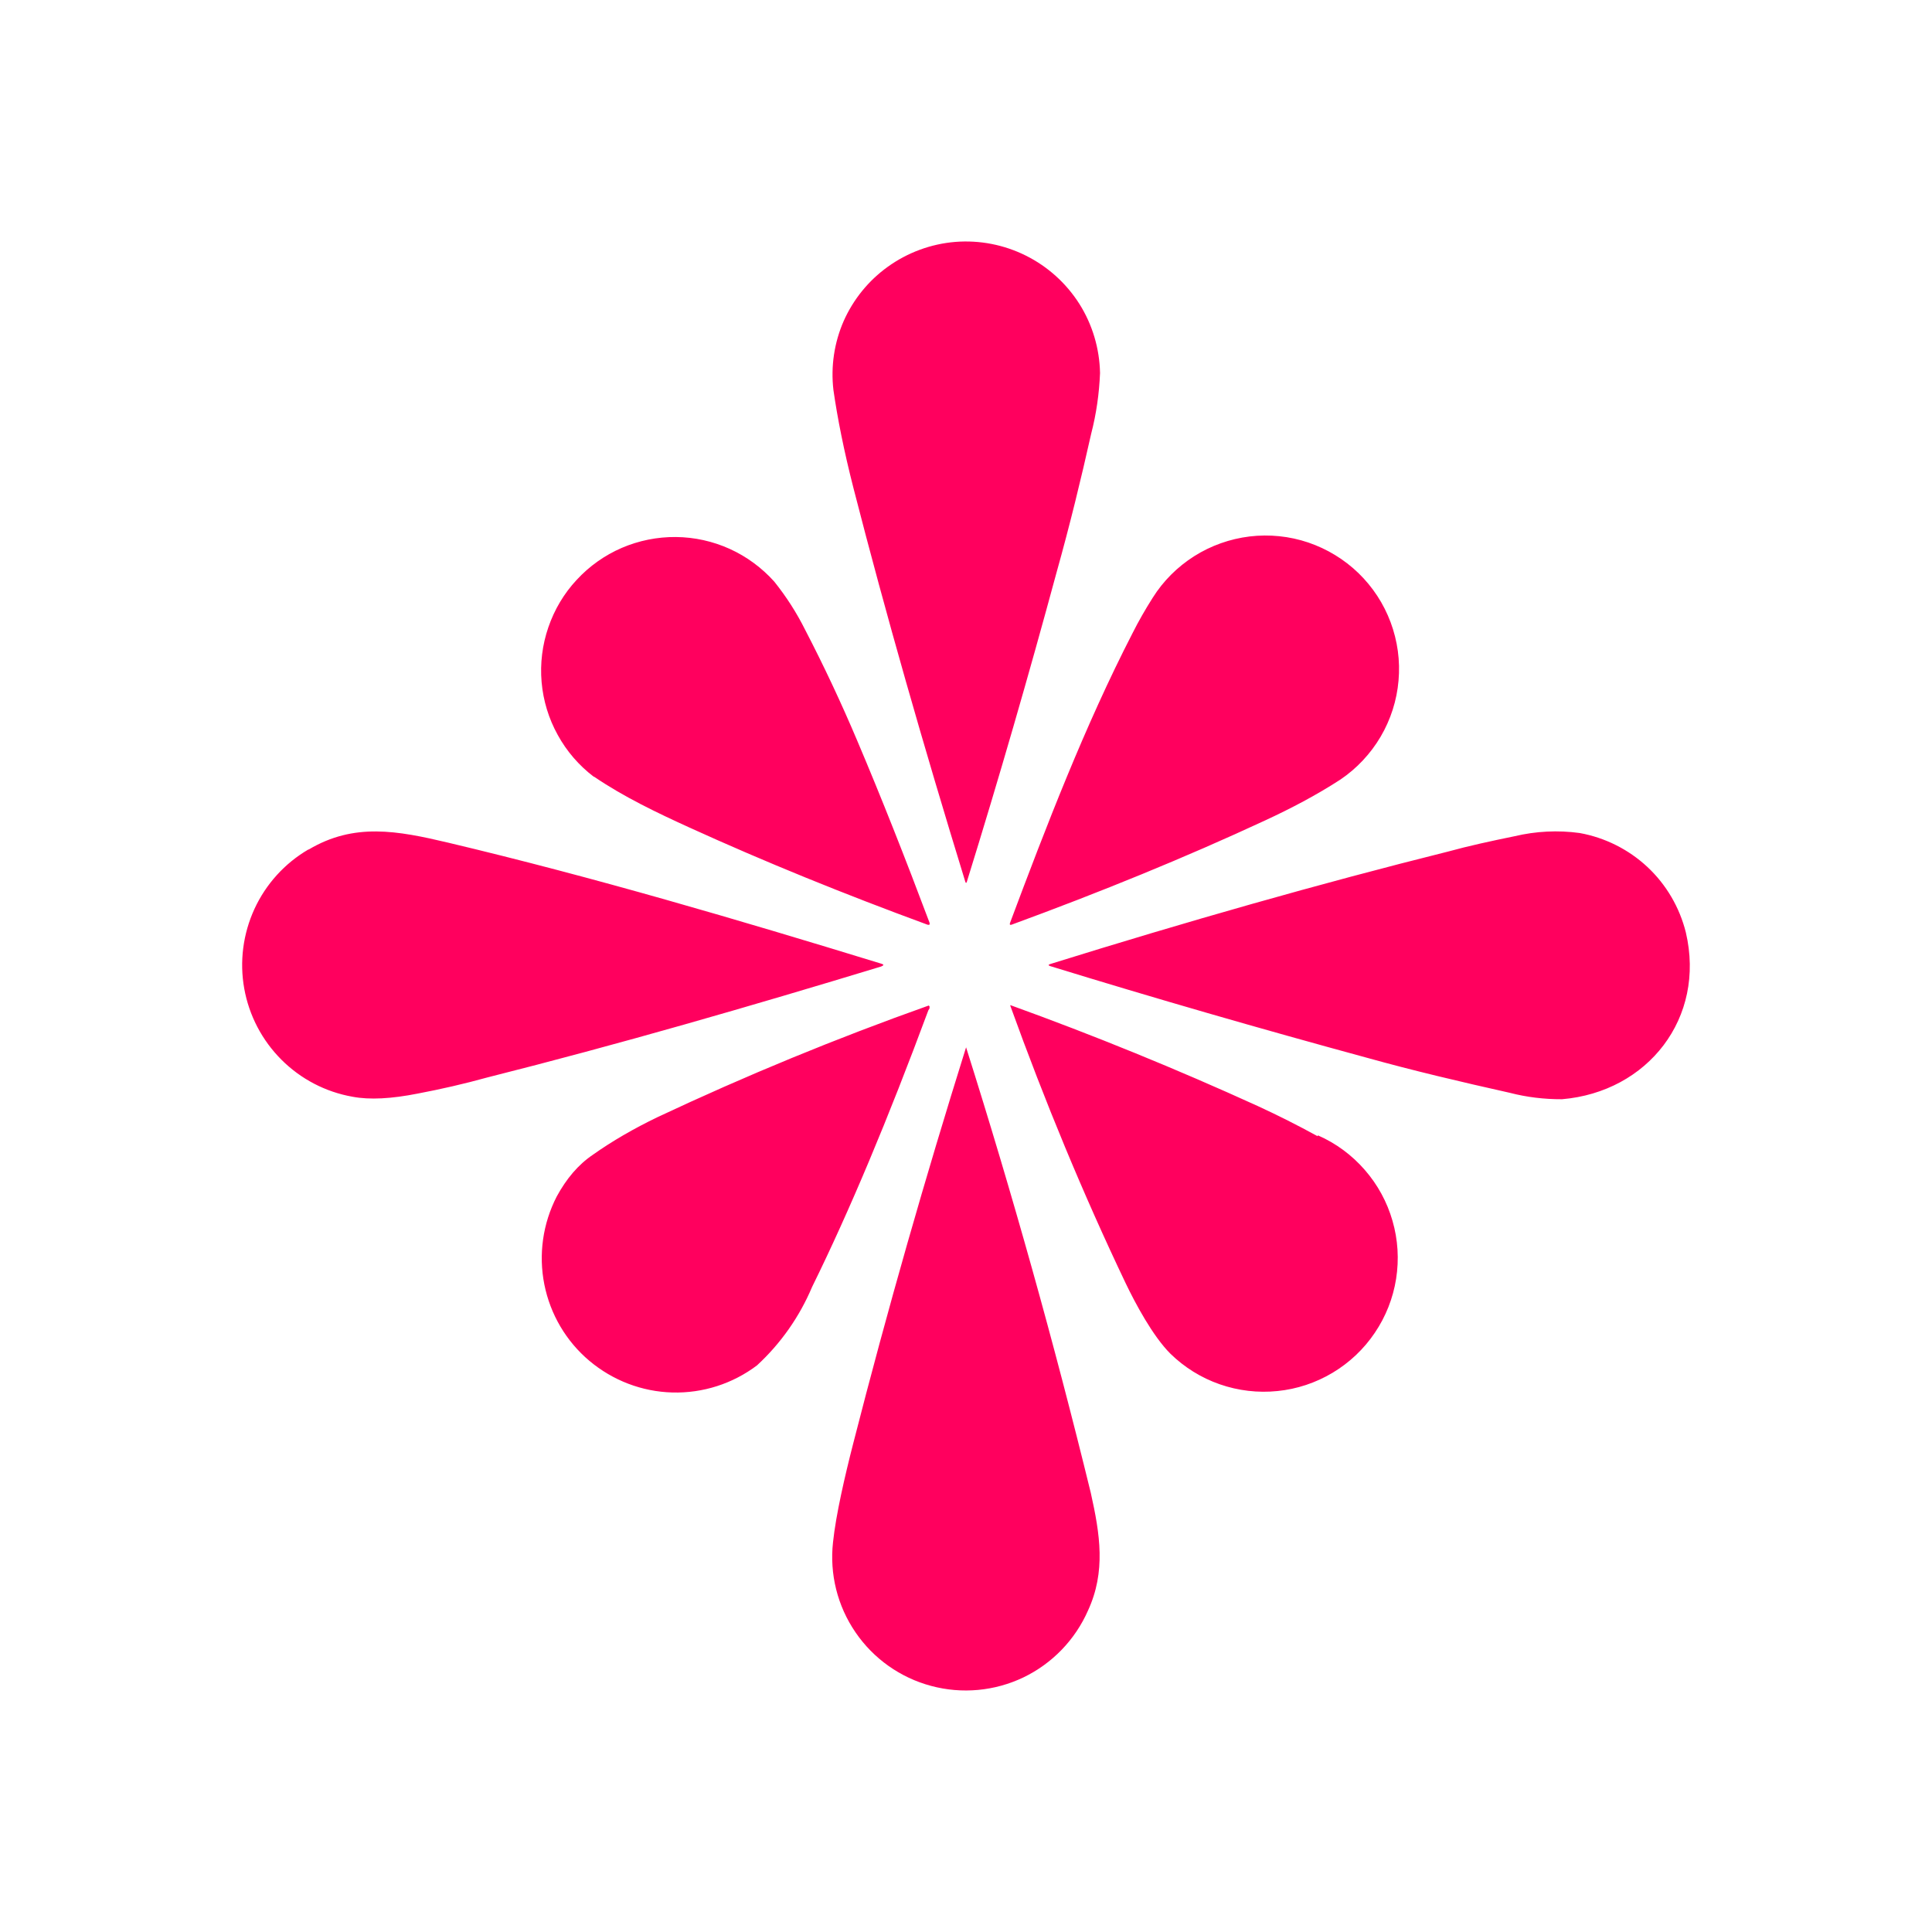 <svg width="24" height="24" viewBox="0 0 24 24" fill="none" xmlns="http://www.w3.org/2000/svg">
<path d="M11.027 3.315C10.789 3.486 10.6 3.719 10.481 3.987C10.363 4.256 10.319 4.552 10.353 4.844C10.403 5.193 10.483 5.598 10.603 6.067C11.007 7.641 11.472 9.264 11.991 10.952C11.996 10.972 12.006 10.972 12.011 10.952C12.411 9.664 12.78 8.385 13.125 7.111C13.29 6.522 13.43 5.947 13.555 5.388C13.619 5.141 13.655 4.888 13.665 4.634C13.659 4.33 13.571 4.033 13.409 3.776C13.246 3.519 13.017 3.312 12.745 3.176C12.473 3.04 12.17 2.981 11.867 3.005C11.564 3.03 11.274 3.137 11.027 3.315ZM7.381 9.649C7.746 9.898 8.165 10.098 8.56 10.278C9.504 10.708 10.488 11.107 11.522 11.487C11.547 11.492 11.552 11.487 11.547 11.462C11.247 10.663 10.947 9.903 10.648 9.199C10.451 8.733 10.236 8.275 10.003 7.826C9.897 7.613 9.768 7.412 9.619 7.226C9.465 7.054 9.277 6.915 9.066 6.819C8.856 6.724 8.628 6.673 8.396 6.671C8.165 6.669 7.936 6.715 7.724 6.806C7.511 6.898 7.321 7.033 7.164 7.203C7.006 7.372 6.887 7.573 6.812 7.792C6.737 8.01 6.708 8.242 6.728 8.473C6.748 8.703 6.816 8.927 6.928 9.129C7.039 9.332 7.192 9.509 7.376 9.649H7.381ZM14.069 7.865C14.144 7.716 14.224 7.576 14.319 7.426C14.45 7.217 14.627 7.041 14.835 6.909C15.044 6.777 15.279 6.694 15.524 6.664C15.768 6.635 16.017 6.66 16.251 6.739C16.484 6.818 16.698 6.948 16.875 7.119C17.052 7.291 17.189 7.499 17.275 7.731C17.361 7.962 17.395 8.209 17.373 8.455C17.352 8.7 17.276 8.938 17.151 9.151C17.026 9.363 16.856 9.545 16.651 9.684C16.352 9.878 16.037 10.043 15.713 10.193C14.723 10.653 13.67 11.082 12.566 11.487C12.546 11.492 12.541 11.487 12.546 11.467C12.995 10.268 13.475 9.019 14.069 7.865ZM3.83 10.553C3.536 10.725 3.303 10.983 3.161 11.291C3.019 11.6 2.974 11.945 3.034 12.28C3.094 12.615 3.255 12.923 3.496 13.164C3.736 13.404 4.044 13.565 4.379 13.624C4.594 13.665 4.864 13.649 5.188 13.585C5.478 13.53 5.763 13.465 6.052 13.385C7.681 12.975 9.319 12.501 10.947 12.006C10.982 11.991 10.982 11.981 10.947 11.971C9.174 11.427 7.376 10.897 5.568 10.468C4.934 10.318 4.399 10.218 3.835 10.553H3.83ZM20.942 11.582C21.192 12.646 20.468 13.565 19.404 13.655C19.185 13.656 18.966 13.63 18.754 13.575C18.15 13.44 17.555 13.3 16.981 13.14C15.658 12.78 14.344 12.401 13.045 12.001C13.02 11.991 13.02 11.986 13.045 11.976C14.743 11.447 16.392 10.977 17.99 10.578C18.245 10.508 18.52 10.448 18.814 10.388C19.079 10.325 19.354 10.311 19.623 10.348C19.939 10.405 20.231 10.552 20.465 10.77C20.699 10.989 20.864 11.271 20.942 11.582ZM16.367 14.114C16.123 13.98 15.875 13.855 15.623 13.739C14.616 13.28 13.591 12.862 12.551 12.486V12.496C12.98 13.684 13.455 14.833 13.984 15.942C14.104 16.192 14.319 16.596 14.539 16.816C14.713 16.986 14.922 17.116 15.152 17.196C15.382 17.276 15.627 17.305 15.869 17.28C16.111 17.256 16.345 17.178 16.554 17.053C16.763 16.928 16.942 16.759 17.078 16.557C17.215 16.355 17.305 16.126 17.343 15.886C17.381 15.645 17.366 15.399 17.298 15.165C17.231 14.931 17.113 14.715 16.953 14.532C16.793 14.348 16.595 14.202 16.372 14.104L16.367 14.114ZM11.532 12.551C11.032 13.899 10.553 15.043 10.088 15.987C9.932 16.357 9.699 16.689 9.404 16.961C9.102 17.189 8.732 17.308 8.353 17.298C7.975 17.288 7.612 17.149 7.322 16.905C7.033 16.662 6.836 16.327 6.762 15.956C6.688 15.584 6.743 15.199 6.916 14.863C7.036 14.643 7.181 14.469 7.366 14.344C7.606 14.174 7.875 14.019 8.165 13.879C9.266 13.361 10.391 12.898 11.537 12.491L11.547 12.501V12.526L11.532 12.551ZM10.348 19.159C10.304 19.553 10.403 19.95 10.627 20.277C10.85 20.604 11.184 20.841 11.567 20.943C11.95 21.046 12.357 21.008 12.714 20.837C13.071 20.665 13.355 20.371 13.515 20.008C13.739 19.523 13.665 19.059 13.55 18.544C13.095 16.683 12.579 14.837 12.001 13.01C11.497 14.619 11.027 16.257 10.598 17.935C10.498 18.325 10.383 18.819 10.348 19.159Z" fill="#FF005E"/>
</svg>
